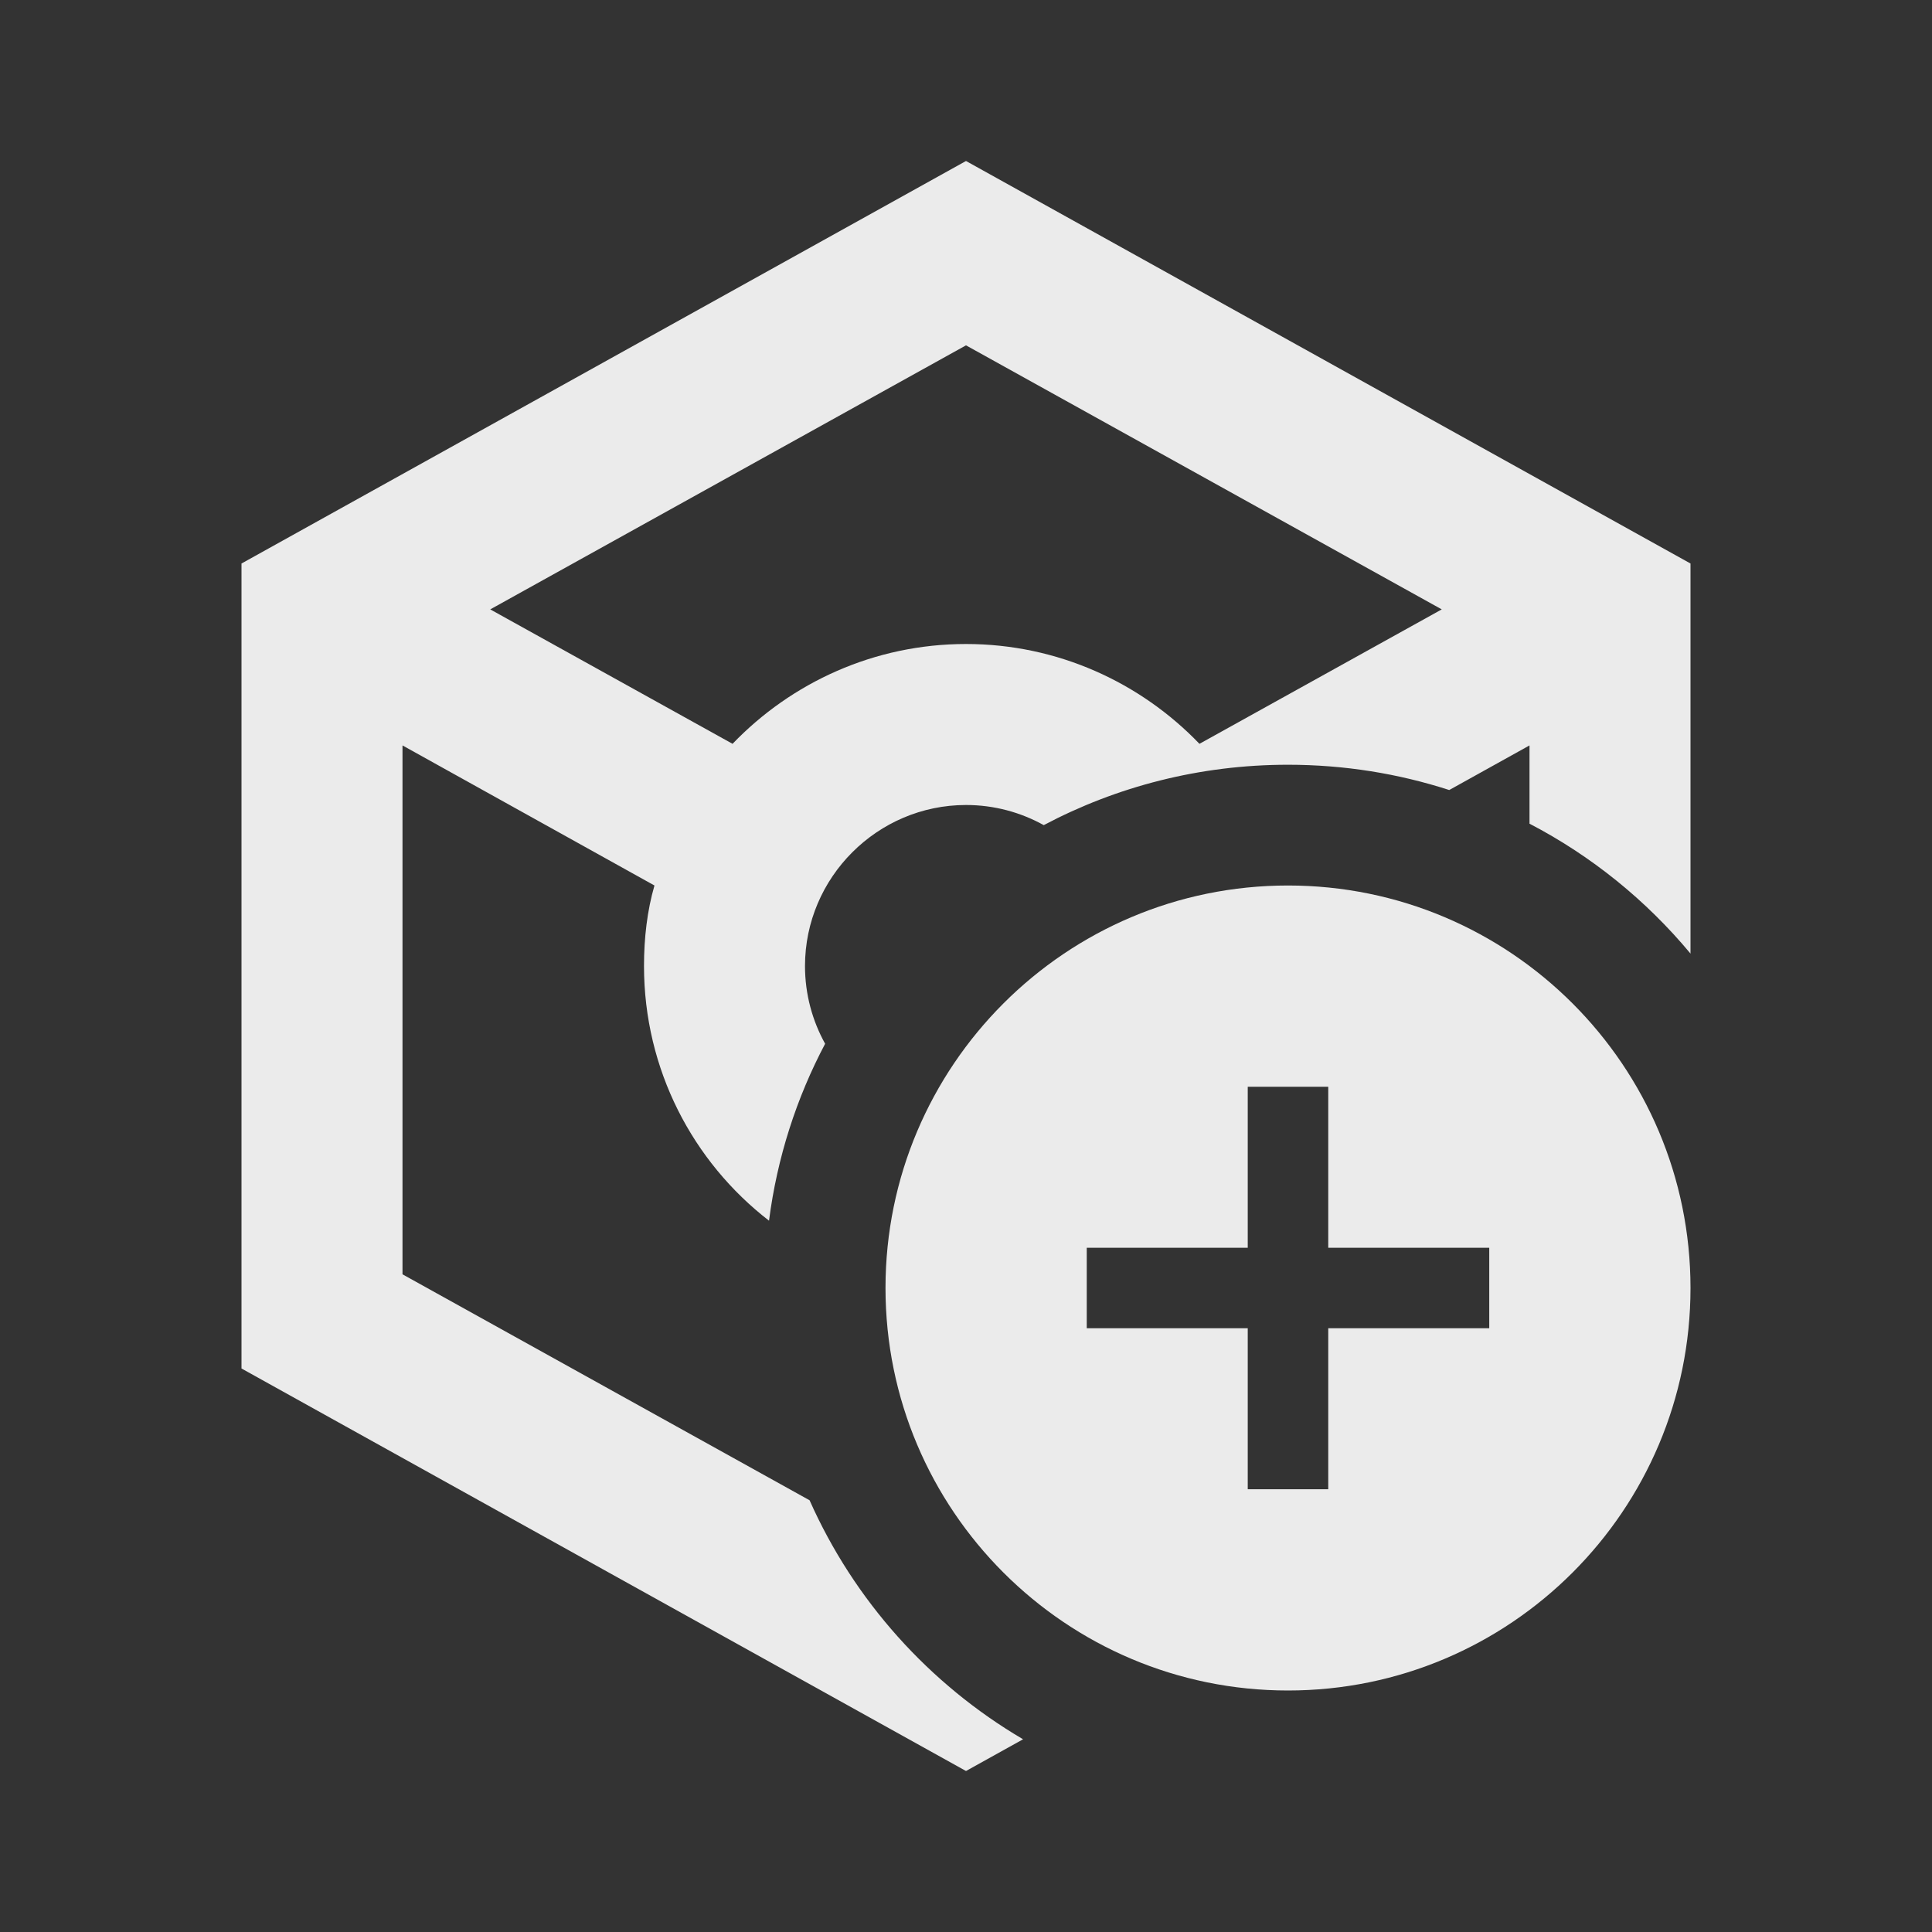 <svg width="24" height="24" viewBox="0 0 24 24" fill="none" xmlns="http://www.w3.org/2000/svg">
	<rect x="0" y="0" width="24" height="24" fill="#333333" stroke="none"/>
	<path fill-rule="evenodd" clip-rule="evenodd" d="M12 2L21 7V11.846C20.45 11.184 19.77 10.633 19 10.232V9.26L18.003 9.814C17.372 9.61 16.699 9.5 16 9.5C14.904 9.5 13.871 9.771 12.966 10.25C12.679 10.091 12.35 10 12 10C10.9 10 10 10.9 10 12C10 12.35 10.091 12.679 10.25 12.966C9.895 13.637 9.654 14.379 9.553 15.164C8.607 14.433 8 13.286 8 12C8 11.65 8.04 11.31 8.13 11L5 9.26V15.83L10.057 18.637C10.61 19.882 11.543 20.921 12.709 21.606L12 22L3 17V7L12 2ZM17.91 7.57L12 4.29L6.09 7.57L9.1 9.24C9.83 8.48 10.86 8 12 8C13.14 8 14.17 8.48 14.9 9.24L17.91 7.57Z" fill="white" fill-opacity="0.9"/>
	<path d="M16 11C13.24 11 11 13.24 11 16C11 18.76 13.24 21 16 21C18.76 21 21 18.76 21 16C21 13.24 18.76 11 16 11ZM18.5 16.5H16.5V18.5H15.5V16.5H13.5V15.5H15.5V13.5H16.5V15.5H18.5V16.5Z" fill="white" fill-opacity="0.9"/>
</svg>
